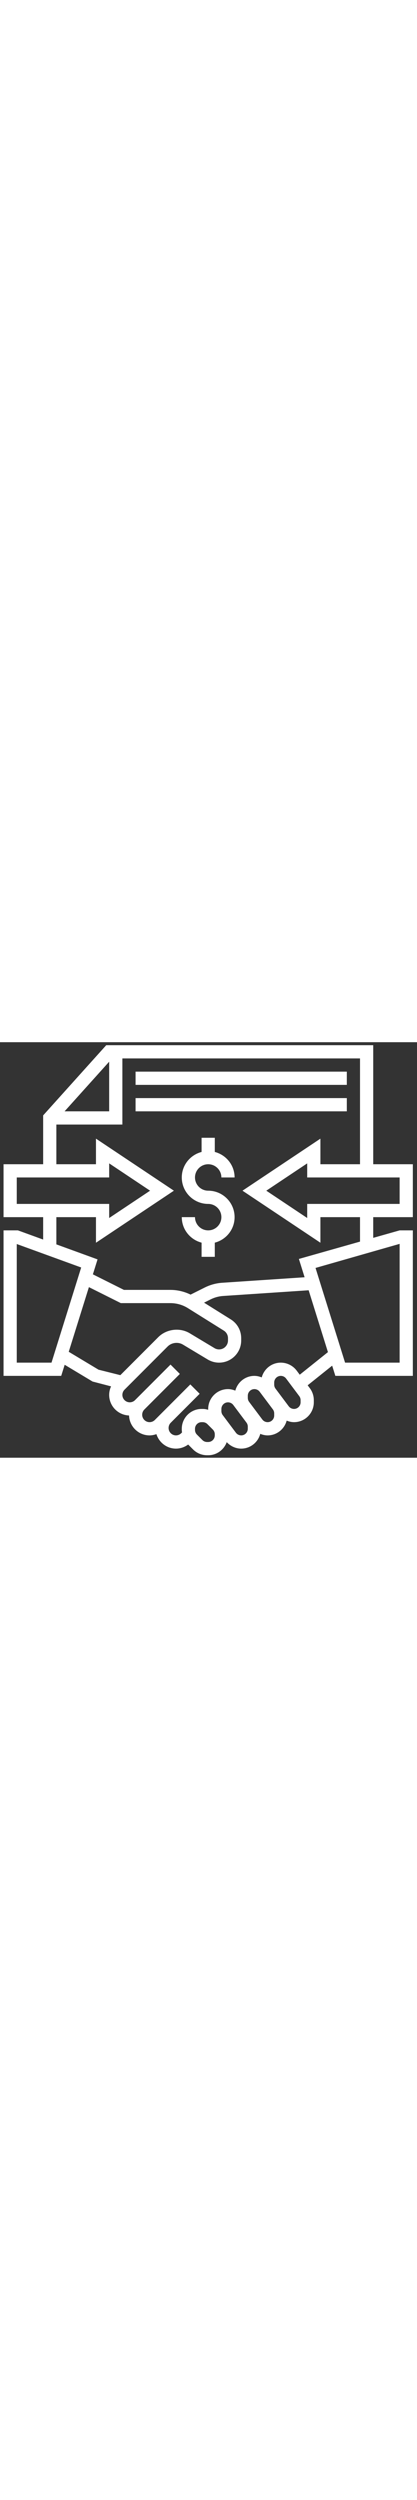 <?xml version="1.0" encoding="iso-8859-1"?>
<!-- Generator: Adobe Illustrator 23.0.3, SVG Export Plug-In . SVG Version: 6.00 Build 0)  -->
<svg version="1.1" id="&#x421;&#x43B;&#x43E;&#x439;_1"
	 xmlns="http://www.w3.org/2000/svg" xmlns:xlink="http://www.w3.org/1999/xlink" x="0px" y="0px" viewBox="0 0 505.358 502.642"
	 style="enable-background:new 0 0 505.358 502.642;" xml:space="preserve" width="84px" heigth="84px">
<rect x="0" y="0" width="505.358" height="502.642" fill="#333333" stroke="none"/>
<g>
	<path fill="#fff" d="M252.302,147.623c8.824,0,16,7.176,16,16h16c0-14.863-10.23-27.289-24-30.863v-17.137h-16v17.137
		c-13.77,3.574-24,16-24,30.863c0,17.648,14.352,32,32,32c8.824,0,16,7.176,16,16c0,8.824-7.176,16-16,16c-8.824,0-16-7.176-16-16
		h-16c0,14.863,10.23,27.289,24,30.863v17.137h16v-17.137c13.77-3.574,24-16,24-30.863c0-17.648-14.352-32-32-32
		c-8.824,0-16-7.176-16-16C236.302,154.799,243.478,147.623,252.302,147.623L252.302,147.623z M252.302,147.623"/>
	<path fill="#fff" d="M500.302,211.623v-64h-48v-144H128.743l-76.441,84.93v59.07h-48v64h48v27.129l-30.594-11.129H4.302v176h69.879
		l4.191-13.426l33.809,20.281l22.418,5.84c-1.465,3.215-2.297,6.696-2.297,10.336c0,13.473,10.734,24.41,24.09,24.879
		c0.469,13.356,11.414,24.09,24.879,24.09c2.847,0,5.633-0.586,8.289-1.527c3.191,10.121,12.551,17.527,23.711,17.527
		c5.328,0,10.504-1.816,14.765-4.953l5.922,5.922c4.528,4.535,10.559,7.031,16.969,7.031h1.375c10.359,0,19.121-6.633,22.473-15.84
		c4.511,4.871,10.824,7.84,17.527,7.84c11.105,0,20.383-7.617,23.113-17.871c2.809,1.129,5.789,1.871,8.887,1.871
		c11.105,0,20.383-7.617,23.113-17.871c2.809,1.129,5.789,1.871,8.887,1.871c13.23,0,24-10.77,24-24v-2.664
		c0-5.16-1.703-10.274-4.809-14.398l-2.648-3.532l29.703-23.765l3.875,12.359h93.879v-176h-16l-32,9.055v-25.055H500.302z
		 M132.302,23.584v60.039H78.263L132.302,23.584z M68.302,99.623h80v-80h288v128h-48V116.67l-94.426,62.953l94.426,62.953v-30.953
		h48v29.586l-74.078,20.965l6.926,22.168l-99.743,6.648c-7.457,0.496-14.625,2.442-21.32,5.785l-17.121,8.559
		c-7.602-3.688-15.91-5.711-24.434-5.711h-56.343l-37.629-18.816l5.652-18.086l-49.91-18.153v-32.945h48v30.953l94.426-62.953
		l-94.426-62.953v30.953h-48V99.623z M20.302,195.623v-32h112v-17.047l49.574,33.047l-49.574,33.047v-17.047H20.302z
		 M62.423,387.623H20.302V244.135l78.09,28.39L62.423,387.623z M119.4,396.15l-36.106-21.664l24.442-78.207l38.679,19.344h60.125
		c7.504,0,14.832,2.105,21.196,6.078l43.504,27.188c3.167,1.98,5.062,5.406,5.062,9.148v2.793c0,5.953-4.84,10.793-10.801,10.793
		c-1.953,0-3.863-0.527-5.543-1.535l-30.047-18.024c-11.984-7.175-28.168-5.175-38.05,4.688l-46.016,46.016L119.4,396.15z
		 M260.302,475.623c0,4.406-3.586,8-8,8h-1.375c-2.105,0-4.168-0.855-5.656-2.344l-6.625-6.625
		c-1.512-1.511-2.344-3.527-2.344-5.664v-1.367c0-4.406,3.586-8,8-8h1.375c2.105,0,4.168,0.855,5.656,2.344l6.625,6.625
		c1.512,1.511,2.344,3.527,2.344,5.664V475.623z M300.302,467.623c0,4.406-3.586,8-8,8c-2.504,0-4.895-1.191-6.398-3.199l-16-21.336
		c-1.036-1.375-1.602-3.082-1.602-4.801v-2.664c0-4.406,3.586-8,8-8c2.504,0,4.895,1.191,6.398,3.199l16,21.336
		c1.036,1.375,1.602,3.082,1.602,4.801V467.623z M332.302,451.623c0,4.406-3.586,8-8,8c-2.504,0-4.895-1.191-6.398-3.199l-16-21.336
		c-1.036-1.375-1.602-3.082-1.602-4.801v-2.664c0-4.406,3.586-8,8-8c2.504,0,4.895,1.191,6.398,3.199l16,21.336
		c1.036,1.375,1.602,3.082,1.602,4.801V451.623z M364.302,435.623c0,4.406-3.586,8-8,8c-2.504,0-4.895-1.191-6.398-3.199l-16-21.336
		c-1.036-1.375-1.602-3.082-1.602-4.801v-2.664c0-4.406,3.586-8,8-8c2.504,0,4.895,1.191,6.398,3.199l16,21.336
		c1.036,1.375,1.602,3.082,1.602,4.801V435.623z M363.247,402.225l-3.746-5c-4.504-6.008-11.679-9.602-19.199-9.602
		c-11.105,0-20.383,7.617-23.113,17.871c-2.809-1.129-5.789-1.871-8.887-1.871c-11.105,0-20.383,7.617-23.113,17.871
		c-2.809-1.129-5.789-1.871-8.887-1.871c-13.23,0-24,10.77-24,24v1.039c-2.137-0.613-4.336-1.039-6.625-1.039h-1.375
		c-13.23,0-24,10.77-24,24v1.367c0,1.024,0.168,2.016,0.297,3.024l-0.985,0.984c-1.671,1.664-3.984,2.625-6.343,2.625
		c-4.946,0-8.969-4.023-8.969-8.969c0-2.398,0.93-4.648,2.625-6.343l35.031-35.032l-11.312-11.312l-43.032,43.031
		c-1.671,1.664-3.984,2.625-6.343,2.625c-4.946,0-8.969-4.023-8.969-8.969c0-2.398,0.93-4.648,2.625-6.343l43.031-43.032
		l-11.312-11.312l-43.032,43.031c-1.671,1.664-3.984,2.625-6.343,2.625c-4.946,0-8.969-4.023-8.969-8.969
		c0-2.398,0.93-4.648,2.625-6.343l52.246-52.247c4.801-4.8,12.688-5.777,18.504-2.281l30.039,18.024
		c4.172,2.496,8.938,3.816,13.785,3.816c14.778,0,26.801-12.016,26.801-26.793v-2.793c0-9.301-4.711-17.797-12.594-22.719
		l-32.406-20.246l7.938-3.969c4.781-2.39,9.894-3.785,15.222-4.136l103.594-6.903l23.375,74.817L363.247,402.225z M484.302,243.943
		v143.68h-66.121L382.38,273.064L484.302,243.943z M372.302,195.623v17.047l-49.574-33.047l49.574-33.047v17.047h112v32H372.302z
		 M372.302,195.623"/>
	<rect fill="#fff" x="164.302" y="35.623" width="256" height="16"/>
	<rect fill="#fff" x="164.302" y="67.623" width="256" height="16"/>
</g>
</svg>
